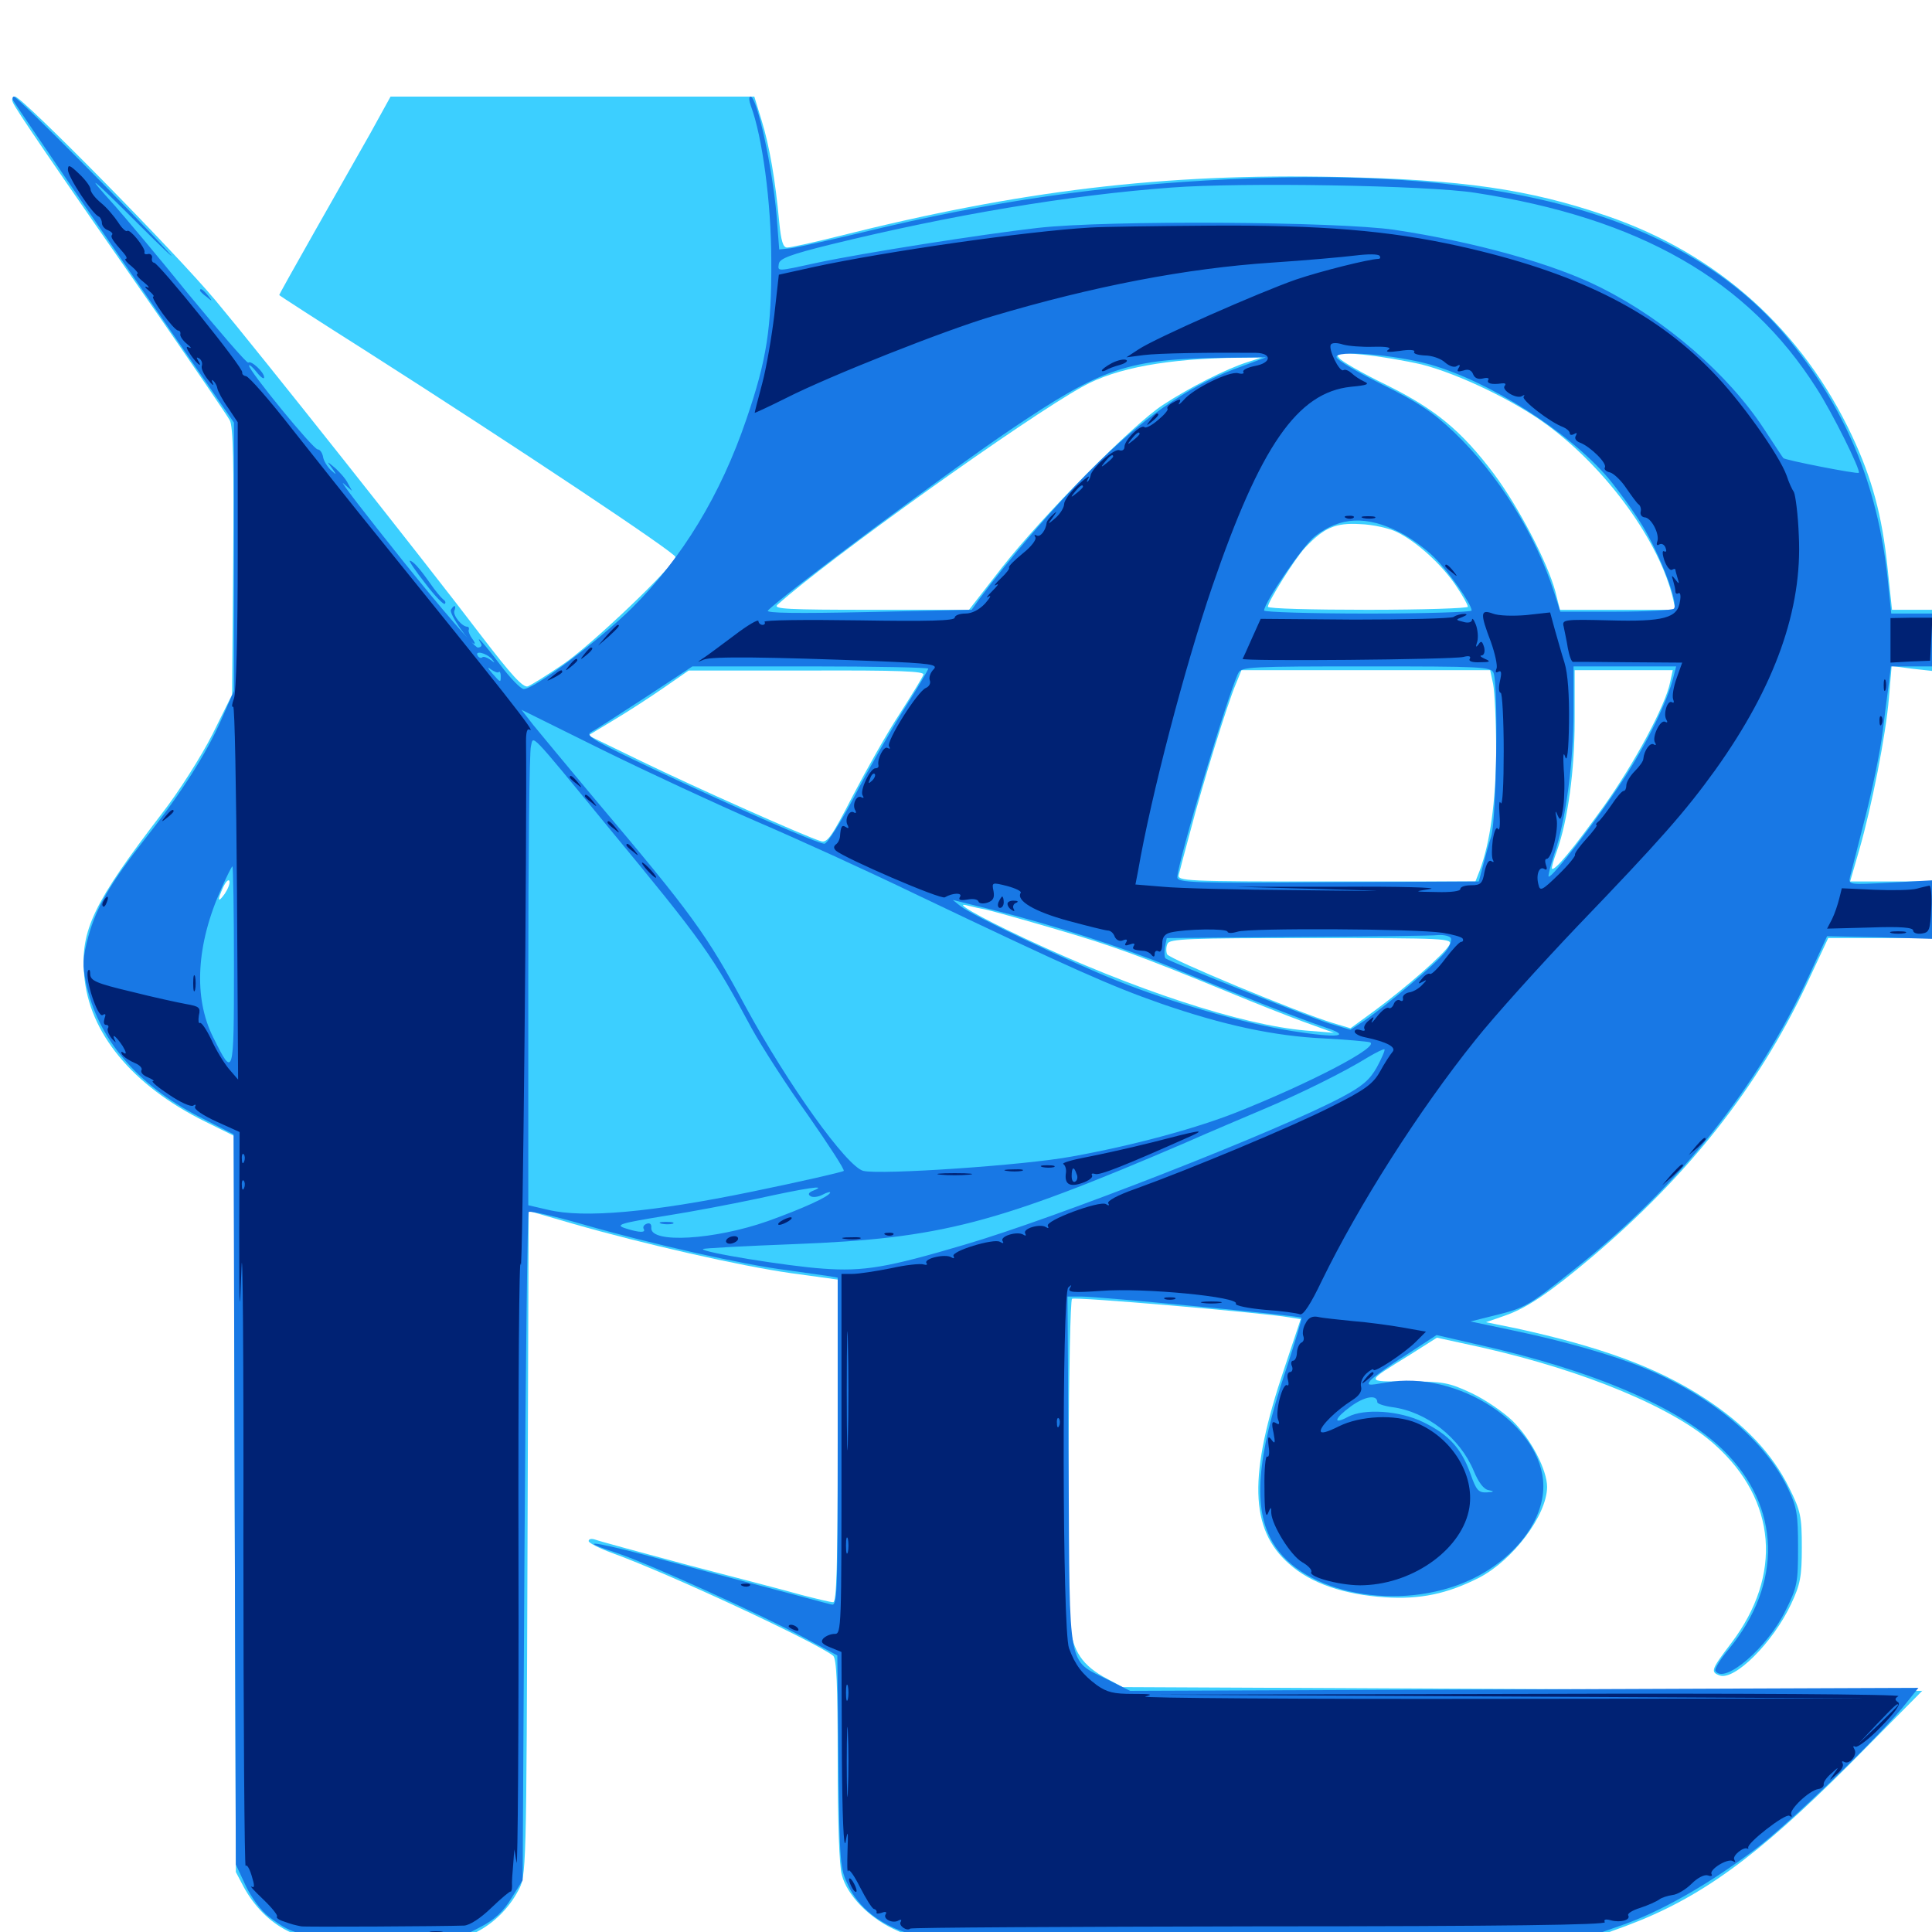 <svg xmlns="http://www.w3.org/2000/svg" viewBox="0 -1000 1000 1000">
	<path fill="#3ccfff" d="M6.641 -947.07C7.617 -944.141 26.562 -916.406 83.398 -834.766C101.562 -808.398 117.578 -784.961 118.945 -782.422C120.703 -779.297 121.094 -759.961 120.703 -709.18L120.117 -640.43L109.961 -619.922C104.102 -608.398 92.578 -590.234 83.789 -578.906C48.438 -532.812 41.602 -518.555 43.555 -495.508C45.898 -465.43 68.555 -438.086 106.055 -419.531L121.094 -412.109L121.484 -221.484L122.07 -31.055L126.172 -23.242C131.641 -13.281 139.453 -5.273 148.828 -0.586C155.273 2.734 160.742 3.125 198.242 3.125C233.203 3.125 241.406 2.539 246.68 0C255.469 -4.492 263.281 -12.109 268.164 -21.289C272.461 -29.102 272.461 -29.102 273.047 -201.172L273.633 -373.242L296.484 -366.602C333.203 -356.055 383.203 -344.727 409.375 -341.016L433.594 -337.695V-254.297C433.594 -188.672 433.008 -170.703 431.25 -170.703C429.883 -170.703 422.656 -172.461 415.039 -174.414C407.617 -176.562 381.055 -183.398 356.445 -189.844C331.641 -196.484 309.961 -202.344 308.008 -203.125C306.25 -203.711 304.688 -203.516 304.688 -202.344C304.688 -201.367 310.156 -198.633 316.992 -196.094C345.312 -185.938 422.461 -150 431.25 -142.969C433.008 -141.406 433.594 -128.125 433.594 -88.867C433.594 -58.203 434.375 -33.789 435.742 -29.492C438.477 -19.141 449.414 -7.812 462.109 -1.758L472.656 3.125L649.805 2.734L827.148 2.148L841.602 -3.125C879.883 -17.383 909.18 -38.672 957.031 -86.523L994.922 -124.805L788.086 -125.781L581.055 -126.758L573.047 -131.055C560.156 -137.891 555.273 -145.312 553.711 -159.375C552.148 -174.023 553.125 -326.172 554.883 -327.734C555.859 -328.906 653.711 -320.508 667.188 -318.164L673.242 -317.188L664.844 -291.992C646.094 -236.523 646.68 -208.398 667.383 -190.43C678.516 -180.469 695.703 -174.609 716.992 -173.242C735.156 -172.07 749.023 -175 765.625 -183.398C783.203 -192.578 800.586 -215.625 800.781 -230.273C800.781 -239.258 792.383 -255.273 782.812 -264.648C778.125 -269.141 768.75 -275.586 761.719 -278.906C750 -284.375 747.266 -284.961 728.906 -284.961C706.25 -284.961 706.25 -284.18 729.883 -298.828L743.75 -307.617L766.992 -302.539C820.508 -290.43 866.602 -271.289 887.891 -251.953C919.531 -223.438 922.656 -184.766 896.289 -149.805C885.742 -135.938 885.156 -134.57 890.039 -132.812C897.656 -129.883 917.773 -149.805 927.148 -169.922C931.836 -179.883 932.617 -183.984 932.617 -199.023C932.617 -215.039 932.031 -217.969 926.172 -229.688C917.383 -247.656 902.93 -262.891 881.836 -276.562C857.812 -292.188 828.516 -302.93 784.57 -312.5L769.141 -315.625L778.711 -318.945C790.039 -322.852 801.562 -330.469 824.023 -349.414C873.828 -391.602 909.766 -437.109 934.766 -489.844L946.289 -514.453H973.242H1000V-529.102V-543.75H978.906H957.617L962.305 -559.961C968.75 -582.227 976.172 -619.727 977.734 -639.062L979.102 -655.273L989.453 -653.906L1000 -652.734V-668.555V-684.375H989.648H979.297L976.953 -706.445C974.219 -733.008 968.945 -752.344 958.789 -774.023C933.008 -829.102 889.258 -868.555 831.641 -888.281C791.211 -902.148 756.836 -907.031 692.383 -908.398C602.148 -910.352 527.734 -901.367 433.203 -877.539C420.703 -874.414 409.18 -871.875 407.422 -871.875C405.273 -871.875 404.297 -875.195 403.32 -885.156C401.367 -906.445 398.242 -924.805 394.141 -937.891L390.43 -950H296.289H202.148L191.602 -930.859C185.742 -920.508 172.656 -897.461 162.695 -879.883C152.734 -862.305 144.531 -847.656 144.531 -847.266C144.531 -847.07 165.039 -833.789 190.039 -817.969C266.602 -769.141 349.609 -713.867 349.609 -711.719C349.609 -707.617 305.664 -665.625 291.016 -655.859C283.008 -650.391 275 -645.508 273.242 -644.727C270.703 -643.945 264.648 -650.586 248.828 -671.289C218.555 -711.133 133.594 -818.164 111.523 -844.531C90.82 -869.336 11.328 -950 7.812 -950C6.445 -950 5.859 -948.633 6.641 -947.07ZM735.938 -811.328C755.078 -806.445 784.18 -792.383 800.781 -780.078C832.031 -757.031 859.18 -719.336 866.016 -689.844L867.188 -684.375H837.305H807.422L805.078 -693.75C800.977 -708.984 785.938 -737.695 773.438 -754.492C756.25 -777.344 742.773 -788.281 717.578 -800.781C705.469 -806.641 694.531 -812.891 693.164 -814.648C690.625 -817.578 691.602 -817.773 705.664 -816.406C713.867 -815.625 727.539 -813.281 735.938 -811.328ZM645.508 -812.5C634.961 -809.18 615.625 -799.414 601.953 -790.43C586.523 -780.469 539.453 -732.812 518.75 -706.445L501.562 -684.375H450.586C408.008 -684.375 400 -684.766 402.344 -686.914C428.125 -710.156 531.055 -783.789 560.547 -800C577.734 -809.57 604.492 -814.453 641.602 -814.844L653.32 -815.039ZM723.047 -724.609C733.203 -719.727 746.484 -707.617 753.711 -696.68C757.031 -691.797 759.766 -686.914 759.766 -685.938C759.766 -685.156 736.523 -684.375 708.008 -684.375C679.492 -684.375 656.25 -684.961 656.25 -685.938C656.25 -688.477 670.117 -710.742 675.391 -716.406C685.352 -726.953 691.211 -729.492 704.102 -728.711C710.547 -728.516 719.141 -726.562 723.047 -724.609ZM477.93 -650.781C477.539 -649.414 471.875 -640.234 465.625 -630.469C459.18 -620.703 448.438 -601.562 441.406 -588.086C430.469 -566.797 428.125 -563.477 424.805 -564.648C417.383 -566.797 359.18 -592.773 331.836 -606.055L304.492 -619.336L317.773 -627.344C325 -631.641 336.719 -639.258 343.75 -644.141L356.445 -652.93H417.773C466.016 -653.125 478.711 -652.539 477.93 -650.781ZM772.852 -645.898C773.633 -641.797 774.414 -626.172 774.414 -611.133C774.219 -585.156 771.289 -563.672 765.82 -549.219L763.672 -543.75H686.523C613.672 -543.75 609.18 -543.945 610.156 -547.266C610.547 -549.023 613.281 -559.375 616.211 -570.117C622.266 -593.555 635.352 -635.938 639.648 -645.898L642.578 -653.125H707.031H771.289ZM864.453 -646.875C862.109 -634.961 846.094 -605.078 830.078 -582.617C814.453 -560.938 804.688 -549.023 803.32 -550.391C802.93 -550.586 804.102 -554.883 805.859 -559.57C811.523 -575.586 815.039 -600.977 815.039 -627.344V-653.125H840.43H865.82ZM116.406 -537.5C112.695 -532.227 112.305 -533.789 115.625 -541.016C116.992 -543.75 118.359 -545.117 118.75 -543.945C119.141 -542.773 117.969 -539.844 116.406 -537.5ZM510.742 -529.102C514.062 -528.32 530.273 -523.828 546.875 -518.945C576.172 -510.352 589.648 -505.469 636.719 -486.133C649.023 -481.055 666.211 -474.219 674.805 -471.094L690.43 -465.43L675.781 -466.602C642.383 -469.531 586.914 -487.695 530.078 -514.453C506.055 -525.781 492.578 -533.594 500.977 -531.25C503.125 -530.664 507.617 -529.688 510.742 -529.102ZM750.195 -510.938C747.852 -506.445 727.539 -488.672 711.328 -476.758L699.023 -467.773L689.844 -470.508C671.68 -475.977 605.078 -503.711 604.102 -506.055C603.516 -507.422 603.516 -509.961 604.297 -511.523C605.273 -514.062 615.234 -514.453 678.711 -514.453C749.219 -514.453 751.953 -514.258 750.195 -510.938ZM106.836 -508.203C107.422 -509.57 107.227 -511.328 106.641 -511.914C106.055 -512.695 105.469 -511.523 105.664 -509.375C105.664 -507.227 106.25 -506.641 106.836 -508.203Z"/>
	<path fill="#1878e5" d="M7.031 -947.656C8.984 -944.336 54.883 -877.148 91.602 -824.023L121.094 -781.25V-711.719V-642.383L114.648 -627.734C106.836 -609.961 93.945 -589.648 75.391 -566.211C57.031 -542.773 50 -530.664 45.703 -515.234C42.773 -504.102 42.578 -500.586 44.531 -491.211C50.586 -462.5 70.703 -438.672 102.93 -422.07L120.898 -412.891L121.484 -223.828L122.07 -34.961L127.148 -24.023C130.078 -17.773 135.352 -10.742 139.062 -8.008C152.539 2.344 157.031 3.125 199.023 3.125C237.695 3.125 237.891 3.125 248.242 -2.344C255.859 -6.25 260.352 -10.352 264.648 -17.383L270.508 -26.758L271.484 -199.219C272.07 -293.945 273.047 -372.07 273.633 -372.656C274.219 -373.438 287.109 -370.508 301.953 -366.211C337.305 -356.055 385.156 -345.312 407.227 -342.578C416.992 -341.211 426.758 -339.844 429.297 -339.453L433.594 -338.672V-253.516C433.594 -173.438 433.398 -168.555 430.273 -169.531C428.32 -169.922 411.328 -174.609 392.578 -179.492C373.828 -184.375 347.07 -191.602 333.203 -195.312C305.664 -202.539 298.633 -202.93 319.531 -196.094C335.938 -190.625 394.922 -163.867 416.992 -151.953L433.398 -143.164L433.984 -88.086C434.57 -34.57 434.766 -32.812 439.258 -23.633C444.531 -12.695 454.883 -4.492 468.555 0.195C476.953 2.93 497.07 3.125 650.586 2.734L823.242 2.148L839.453 -3.516C859.57 -10.547 883.984 -24.414 908.203 -42.578C925.977 -55.859 973.633 -101.953 986.719 -118.555L992.969 -126.367L788.867 -125.586L584.961 -124.805L573.242 -130.664C552.344 -141.211 553.711 -133.984 553.125 -238.281L552.539 -328.906H559.961C569.141 -328.906 672.656 -318.945 673.633 -317.969C674.023 -317.578 670.312 -305.273 665.43 -290.43C650.391 -245.312 648.438 -219.141 658.789 -201.562C674.414 -174.805 724.609 -165.43 760.938 -182.227C783.594 -192.773 798.828 -212.305 798.828 -230.664C798.828 -262.109 754.688 -291.211 717.188 -284.375C708.203 -282.812 707.227 -282.812 709.375 -285.547C710.742 -287.109 718.945 -293.164 727.734 -298.633L743.555 -308.984L763.867 -304.297C824.609 -290.82 869.531 -271.484 891.992 -249.414C921.875 -220.117 922.852 -180.273 894.727 -146.289C890.43 -141.211 887.305 -136.133 887.891 -135.156C892.383 -127.93 914.844 -147.07 924.219 -166.406C930.273 -178.516 930.664 -180.859 930.664 -199.023C930.664 -216.016 930.078 -219.922 925.586 -229.297C914.062 -253.906 886.328 -277.344 851.367 -291.797C834.961 -298.633 809.57 -305.859 782.422 -311.523L761.133 -316.016L773.633 -319.141C789.453 -323.047 790.82 -323.828 814.844 -342.969C868.945 -385.938 909.57 -436.914 936.328 -494.922L945.703 -515.43L972.852 -514.844L1000 -514.062V-529.102V-544.336L978.32 -543.164C956.836 -541.992 956.641 -541.992 957.617 -546.289C958.203 -548.633 961.719 -562.5 965.43 -576.953C969.141 -591.406 973.242 -611.328 974.414 -620.898C975.586 -630.664 977.148 -642.188 977.734 -646.875L978.711 -655.078H989.453H1000V-668.75V-682.422H989.453H978.906L977.539 -695.703C972.852 -745.898 957.031 -785.742 926.758 -823.242C875.195 -887.109 781.055 -914.258 636.523 -907.227C570.312 -904.102 512.305 -895.703 446.289 -879.688C429.102 -875.586 412.305 -871.875 409.18 -871.484L403.32 -870.898L401.953 -888.477C399.805 -913.477 391.797 -950 388.477 -950C387.5 -950 387.695 -947.852 388.672 -945.117C394.531 -929.492 399.219 -895.117 399.219 -865.039C399.414 -830.469 396.875 -813.672 386.328 -783.008C373.047 -743.945 353.125 -711.133 327.148 -685.352C309.961 -668.359 276.562 -643.359 271.094 -643.359C269.531 -643.359 264.062 -649.023 258.789 -656.055C250.391 -667.188 245.508 -672.461 249.023 -666.797C249.609 -665.82 249.023 -664.844 247.266 -664.844C245.703 -664.844 228.516 -684.766 208.789 -709.375C189.258 -733.789 175.195 -751.953 177.734 -749.805L182.227 -745.898L180.078 -749.805C179.102 -751.953 175.977 -755.469 173.633 -757.617C168.945 -761.523 168.945 -761.523 171.875 -757.617C174.414 -753.906 174.414 -753.906 171.094 -756.836C169.336 -758.594 167.383 -761.719 167.188 -763.672C166.797 -765.625 165.625 -767.383 164.453 -767.383C162.109 -767.383 128.906 -808.008 128.906 -810.742C128.906 -811.523 130.664 -810.156 132.812 -807.422C134.961 -804.688 136.719 -803.516 136.719 -804.688C136.719 -807.422 129.883 -813.672 128.516 -812.305C127.93 -811.719 114.062 -827.734 97.461 -847.852C81.055 -868.164 63.867 -888.477 59.57 -893.359C42.773 -911.914 46.875 -908.789 71.289 -884.375C85.352 -870.312 92.383 -863.867 86.914 -869.727C70.898 -887.695 8.984 -950 7.227 -950C6.445 -950 6.25 -948.828 7.031 -947.656ZM763.672 -900.195C848.633 -887.109 904.688 -855.078 940.234 -799.023C948.242 -786.719 963.281 -756.445 962.109 -755.273C961.328 -754.492 923.633 -761.914 923.047 -762.891C922.656 -763.281 918.359 -769.922 913.086 -777.93C894.531 -806.25 862.305 -834.18 828.906 -850.977C804.297 -863.477 763.281 -874.805 721.68 -881.055C692.188 -885.352 573.047 -886.133 537.109 -882.031C508.008 -878.711 446.094 -868.945 423.242 -864.062C401.758 -859.375 402.539 -859.375 403.125 -863.477C403.516 -866.211 409.375 -868.359 429.883 -873.438C492.969 -888.867 553.516 -899.023 606.445 -902.93C642.188 -905.664 739.062 -904.102 763.672 -900.195ZM740.234 -811.328C771.094 -802.539 811.914 -776.562 832.422 -752.539C837.305 -746.68 845.312 -735.742 850 -728.125C859.18 -713.086 868.945 -687.5 866.406 -684.961C865.625 -684.18 851.953 -683.398 836.328 -683.398H807.617L804.492 -693.164C794.727 -723.633 775.391 -754.492 752.734 -776.172C741.406 -786.914 733.594 -791.992 715.43 -800.977C702.93 -807.227 692.188 -813.477 691.797 -815.039C690.43 -818.945 721.289 -816.602 740.234 -811.328ZM638.477 -808.789C614.062 -799.414 590.625 -783.008 564.453 -756.641C545.312 -737.5 521.875 -710.156 506.836 -689.844L502.93 -684.375L449.219 -683.203C412.695 -682.422 396.094 -682.617 397.461 -683.984C405.859 -692.578 490.82 -755.859 522.656 -777.344C570.898 -809.961 583.789 -814.258 634.766 -814.844L655.273 -815.039ZM724.609 -724.414C730.078 -721.68 738.086 -715.82 742.383 -711.523C750 -703.906 761.719 -687.305 761.719 -683.984C761.719 -683.203 737.5 -682.422 708.008 -682.422C678.516 -682.422 654.297 -683.203 654.297 -683.984C654.297 -688.086 674.805 -718.164 680.664 -722.461C693.75 -732.617 707.422 -733.203 724.609 -724.414ZM254.492 -658.984C256.445 -656.641 256.25 -656.641 253.711 -658.594C251.953 -659.766 250.195 -660.352 249.609 -659.766C249.023 -659.18 247.852 -659.57 247.266 -660.547C245.508 -663.477 251.562 -662.109 254.492 -658.984ZM258.203 -652.148C258.594 -652.734 259.18 -651.758 259.18 -650.195C259.18 -646.484 259.18 -646.484 254.688 -651.562C252.344 -654.297 252.148 -655.078 254.102 -653.516C255.859 -652.344 257.617 -651.562 258.203 -652.148ZM480.469 -653.906C480.469 -653.32 474.609 -643.359 467.383 -632.031C460.352 -620.703 448.828 -600.586 441.992 -587.305C434.961 -574.023 428.125 -563.281 426.758 -563.281C423.242 -563.281 382.617 -581.055 338.086 -601.953C308.789 -615.82 302.93 -619.141 305.664 -620.898C307.617 -621.875 320.312 -630.078 333.789 -638.867L358.398 -655.078H419.531C452.93 -655.078 480.469 -654.492 480.469 -653.906ZM773.047 -651.758C775.586 -645.508 774.609 -576.758 771.875 -567.188C770.312 -562.305 768.359 -555.078 767.383 -551.172L765.43 -543.75L687.5 -543.359C617.383 -542.773 609.375 -543.164 609.375 -545.898C609.375 -553.125 635.938 -641.992 641.016 -651.758C642.578 -654.883 647.852 -655.078 707.227 -655.078C766.797 -655.078 771.68 -654.883 773.047 -651.758ZM866.211 -649.805C863.086 -636.914 852.344 -615.039 840.039 -596.289C826.758 -575.781 802.93 -544.922 801.562 -546.289C801.172 -546.68 802.539 -551.953 804.492 -558.008C810.352 -574.805 814.453 -605.273 814.453 -631.445V-655.078H841.016H867.578ZM391.602 -574.805C412.109 -566.016 449.023 -549.219 473.633 -537.305C555.469 -498.242 575 -489.648 600.586 -480.664C633.203 -469.336 659.766 -463.672 685.547 -462.5C696.875 -461.914 707.422 -460.938 708.984 -460.547C715.039 -458.594 677.93 -439.258 639.453 -424.023C618.555 -415.82 586.328 -407.031 554.688 -401.367C530.664 -396.875 455.664 -391.797 446.875 -393.945C438.281 -396.094 407.812 -438.672 385.938 -478.906C365.625 -516.602 358.594 -526.367 307.617 -586.719C293.75 -603.32 279.492 -620.508 275.977 -624.805L269.922 -632.617L312.109 -611.719C335.547 -600.195 371.289 -583.594 391.602 -574.805ZM314.648 -572.07C364.453 -511.719 368.555 -505.859 389.258 -467.383C394.336 -458.203 407.227 -438.086 418.164 -422.852C428.906 -407.422 437.305 -394.531 436.719 -393.945C436.133 -393.359 414.844 -388.477 389.258 -383.203C337.109 -372.461 301.953 -369.336 283.594 -373.828L273.438 -376.172V-492.578C273.438 -556.836 274.023 -611.328 274.805 -613.672C276.172 -619.336 273.047 -622.852 314.648 -572.07ZM121.094 -499.609C121.094 -442.188 120.898 -441.797 110.352 -463.086C100 -483.594 101.562 -511.328 114.648 -540.234C117.383 -546.484 119.922 -551.562 120.312 -551.562C120.703 -551.562 121.094 -528.125 121.094 -499.609ZM513.672 -529.102C544.922 -521.289 581.445 -509.57 605.664 -499.609C640.234 -485.352 672.266 -472.852 685.547 -468.359C700.391 -463.477 692.773 -462.5 668.359 -466.406C643.75 -470.312 606.445 -481.055 578.125 -492.383C551.953 -502.93 502.734 -526.367 497.07 -531.055L493.164 -534.18L497.07 -533.203C499.219 -532.617 506.641 -530.859 513.672 -529.102ZM750.977 -514.453C751.562 -513.281 750.391 -510.156 748.242 -507.422C743.75 -501.562 717.383 -479.297 706.445 -471.875L699.023 -466.992L687.891 -470.312C678.32 -473.242 607.031 -501.562 603.32 -503.906C602.734 -504.297 602.539 -506.836 602.93 -509.57L603.906 -514.453L671.68 -515.039C708.789 -515.234 741.602 -515.625 744.531 -516.016C747.461 -516.211 750.391 -515.43 750.977 -514.453ZM712.695 -447.656C708.984 -441.016 705.078 -437.695 694.336 -432.031C661.719 -414.648 546.484 -369.531 499.023 -355.664C459.375 -343.945 447.07 -341.797 425.977 -343.359C408.203 -344.531 362.305 -351.953 363.867 -353.516C364.258 -353.906 385.547 -355.078 411.328 -356.055C486.914 -358.984 515.43 -366.406 613.281 -408.398C625.586 -413.867 643.75 -421.484 653.32 -425.586C672.852 -433.789 696.094 -445.312 708.008 -452.734C712.305 -455.273 716.211 -457.227 716.602 -456.836C716.992 -456.445 715.234 -452.344 712.695 -447.656ZM421.094 -383.789C418.555 -382.812 417.969 -381.836 419.531 -380.859C420.703 -380.078 423.633 -380.469 425.781 -381.641C427.93 -382.812 429.688 -383.203 429.688 -382.812C429.688 -380.859 415.43 -374.414 397.461 -367.969C369.727 -358.203 336.523 -356.25 337.109 -364.453C337.305 -366.406 336.328 -367.188 334.766 -366.602C333.203 -366.016 332.617 -364.844 333.203 -363.867C334.375 -361.914 331.055 -361.914 324.219 -364.062C317.773 -366.016 320.508 -366.797 345.703 -370.898C357.031 -372.656 377.734 -376.562 391.602 -379.492C417.383 -385.156 428.906 -386.914 421.094 -383.789ZM712.891 -274.219C712.891 -273.438 716.406 -272.266 720.508 -271.68C738.477 -269.336 755.664 -255.859 762.891 -238.477C765.234 -232.812 767.969 -229.102 770.508 -228.711C773.633 -228.125 773.438 -227.734 769.531 -227.539C765.234 -227.344 764.062 -228.711 761.133 -237.109C756.445 -250.195 750 -257.422 736.719 -263.867C724.414 -269.922 706.055 -271.094 697.656 -266.602C689.648 -262.305 690.625 -265.82 699.219 -272.07C706.445 -277.344 712.891 -278.32 712.891 -274.219ZM784.57 -230.078C785.352 -230.664 784.18 -231.25 782.031 -231.055C779.883 -231.055 779.297 -230.469 780.859 -229.883C782.227 -229.297 783.984 -229.492 784.57 -230.078ZM342.383 -366.602C340.43 -367.188 341.602 -367.578 344.727 -367.578C348.047 -367.578 349.414 -367.188 348.242 -366.602C346.875 -366.211 344.141 -366.211 342.383 -366.602ZM103.516 -849.609C103.516 -849.219 105.078 -847.656 107.031 -846.289C109.961 -843.75 110.156 -843.945 107.617 -847.07C105.078 -850.195 103.516 -851.172 103.516 -849.609ZM220.117 -698.047C225 -691.602 229.688 -686.719 230.273 -687.5C230.859 -688.086 230.469 -689.062 229.297 -689.844C228.32 -690.625 225.195 -694.336 222.656 -698.047C217.188 -705.859 213.672 -709.766 212.109 -709.766C211.523 -709.766 215.039 -704.492 220.117 -698.047ZM233.398 -684.375C232.227 -682.422 243.164 -666.797 245.508 -666.797C246.094 -666.797 245.508 -667.969 244.336 -669.531C243.164 -671.094 242.383 -673.047 242.578 -673.828C242.969 -674.805 242.578 -675.586 241.992 -675.586C239.062 -675.586 234.375 -681.445 235.156 -683.789C236.328 -686.719 235.156 -687.305 233.398 -684.375Z"/>
	<path fill="#002274" d="M35.156 -912.109C35.156 -908.398 47.852 -889.062 51.172 -887.891C51.953 -887.5 52.734 -885.938 52.734 -884.57C52.734 -883.203 54.102 -881.445 55.859 -880.859C57.617 -880.078 58.594 -879.102 58.008 -878.516C57.031 -877.344 58.203 -875.586 64.062 -868.945C65.43 -867.383 66.016 -866.016 65.039 -866.016C64.258 -865.82 65.625 -864.062 68.164 -862.109C70.703 -859.961 71.875 -858.203 71.094 -858.203C70.117 -858.203 71.484 -856.25 74.219 -854.102C76.953 -851.953 77.734 -850.586 76.172 -851.367C74.609 -852.148 75 -851.172 76.953 -849.609C79.102 -847.852 80.078 -846.484 79.297 -846.484C78.516 -846.484 80.664 -842.578 84.18 -837.695C87.695 -832.812 91.211 -828.906 92.188 -828.906C92.969 -828.906 93.555 -828.125 93.359 -827.148C92.969 -826.172 94.531 -823.828 96.68 -822.07C98.828 -820.312 99.414 -819.531 97.852 -820.117C96.094 -821.094 96.289 -819.922 98.633 -816.406C101.953 -811.523 105.273 -808.984 102.344 -813.672C101.562 -815.039 101.758 -815.234 103.125 -814.453C104.297 -813.672 104.883 -812.109 104.492 -810.742C103.906 -809.375 105.469 -806.25 107.617 -803.516C109.766 -800.781 110.938 -800 110.156 -801.562C109.375 -803.125 109.57 -803.711 110.352 -802.93C111.328 -802.148 112.305 -800.391 112.5 -799.023C112.695 -797.656 115.039 -793.164 117.969 -789.062L123.047 -781.445V-712.5C123.047 -671.484 122.266 -641.602 121.094 -638.477C120.117 -635.742 119.727 -633.789 120.703 -634.18C121.484 -634.766 122.266 -591.602 122.656 -538.281L123.242 -441.211L118.359 -446.875C115.82 -450 111.719 -456.641 109.375 -461.914C106.836 -467.188 104.297 -470.898 103.516 -470.508C102.734 -470.117 102.539 -471.68 102.93 -474.414C103.906 -478.516 103.125 -479.102 96.484 -480.273C92.188 -481.055 79.492 -483.789 67.969 -486.719C49.805 -491.016 46.875 -492.383 46.68 -495.703C46.68 -498.047 46.094 -498.633 45.508 -497.461C43.945 -493.359 50.586 -473.047 53.125 -474.609C54.688 -475.586 54.883 -475 54.102 -472.852C53.516 -470.898 53.711 -469.531 54.883 -469.531C56.055 -469.531 56.445 -468.75 55.859 -467.773C55.273 -466.992 56.25 -464.453 57.812 -462.5C59.57 -460.547 60.352 -459.961 59.57 -461.328C57.422 -465.625 59.961 -463.867 63.477 -458.594C65.234 -455.664 65.625 -454.102 64.258 -454.883C62.695 -456.055 62.305 -455.664 63.281 -454.102C64.258 -452.734 66.992 -450.977 69.727 -449.805C72.266 -448.828 73.828 -447.07 73.242 -446.094C72.656 -444.922 74.023 -443.359 76.562 -442.383C79.102 -441.211 80.273 -440.43 79.102 -440.43C78.125 -440.234 81.836 -437.109 87.5 -433.398C93.164 -429.492 98.828 -426.953 100 -427.734C101.172 -428.516 101.562 -428.32 100.977 -427.148C100.195 -425.977 105.078 -422.656 111.914 -419.531L124.023 -414.062L123.828 -363.086C123.828 -319.531 124.023 -316.797 125 -343.555C125.586 -360.742 126.172 -297.852 125.977 -203.516C125.977 -109.375 126.562 -33.203 127.148 -34.18C127.734 -35.156 129.102 -33.008 130.273 -29.102C131.836 -24.023 131.836 -22.656 130.273 -23.438C128.906 -24.219 131.641 -21.289 136.133 -16.992C140.625 -12.695 143.945 -8.594 143.359 -8.008C142.773 -7.422 144.336 -6.25 146.875 -5.469C151.172 -3.906 152.148 -3.711 155.859 -2.93C157.031 -2.539 229.102 -2.93 240.234 -3.32C243.164 -3.516 248.633 -7.031 254.297 -12.5C259.57 -17.578 264.062 -21.289 264.258 -20.898C264.648 -20.703 265.039 -21.875 265.039 -23.828C264.844 -25.586 265.234 -30.664 265.625 -34.961L266.211 -42.773L267.383 -35.938C267.969 -32.227 268.555 -103.32 268.359 -194.141C268.164 -284.961 268.75 -353.125 269.531 -345.508C270.508 -335.352 272.852 -572.07 272.266 -616.406C272.266 -621.094 272.852 -623.242 274.219 -622.266C277.93 -620.117 260.742 -641.797 196.289 -721.484C183.398 -737.305 163.281 -762.695 151.367 -777.734C139.648 -792.773 128.711 -805.273 127.344 -805.273C126.172 -805.469 125.195 -806.25 125.391 -807.227C126.172 -809.375 82.031 -864.062 79.688 -864.062C78.906 -864.062 78.32 -865.234 78.711 -866.602C78.906 -867.773 77.93 -868.75 76.758 -868.555C75.391 -868.164 74.414 -868.555 74.805 -869.531C75.391 -871.484 67.188 -881.836 65.82 -880.469C65.234 -879.883 63.086 -881.836 61.133 -884.961C59.18 -887.891 55.273 -892.578 52.344 -894.922C49.219 -897.461 46.875 -900.586 46.875 -901.953C46.875 -903.32 44.336 -906.836 41.016 -909.961C36.133 -914.648 35.156 -915.039 35.156 -912.109ZM126.367 -398.828C125.781 -397.266 125.195 -397.852 125.195 -400C125 -402.148 125.586 -403.32 126.172 -402.539C126.758 -401.953 126.953 -400.195 126.367 -398.828ZM126.367 -385.156C125.781 -383.594 125.195 -384.18 125.195 -386.328C125 -388.477 125.586 -389.648 126.172 -388.867C126.758 -388.281 126.953 -386.523 126.367 -385.156ZM564.453 -882.227C530.664 -880.273 458.008 -869.727 421.68 -861.914L403.125 -857.812L400.781 -836.914C399.414 -825.586 396.68 -809.57 394.531 -801.562C392.383 -793.555 390.625 -786.719 390.625 -786.328C390.625 -786.133 397.852 -789.453 406.836 -793.945C429.492 -805.469 489.258 -829.102 513.672 -836.328C566.211 -851.953 614.258 -861.133 658.203 -864.062C675.977 -865.234 695.508 -866.992 701.758 -867.773C708.008 -868.555 713.477 -868.555 714.062 -867.578C714.648 -866.797 714.453 -866.016 713.477 -866.016C708.398 -865.82 683.984 -859.766 670.703 -855.273C651.758 -848.633 598.047 -825 589.258 -819.141L583.008 -815.039L591.992 -816.211C599.805 -817.188 625.195 -817.578 650 -817.383C658.594 -817.188 658.203 -812.109 649.414 -810.547C645.508 -809.766 642.969 -808.398 643.555 -807.422C644.141 -806.641 642.969 -806.25 640.82 -806.836C636.328 -808.008 617.578 -798.828 612.695 -792.969C610.742 -790.82 609.57 -790.039 610.352 -791.406C611.523 -793.555 610.938 -793.75 607.422 -791.797C605.078 -790.625 603.711 -789.062 604.297 -788.477C604.883 -787.891 602.539 -785.156 599.414 -782.617C596.289 -779.883 592.969 -778.125 592.383 -778.906C590.625 -780.664 582.031 -772.266 582.031 -768.75C582.031 -767.188 580.859 -766.406 579.297 -766.992C576.758 -767.969 564.844 -757.617 564.453 -753.711C564.258 -752.734 563.672 -751.367 563.086 -750.781C562.305 -750.195 562.5 -751.172 563.477 -752.734C564.258 -754.297 561.914 -752.539 558.008 -749.023C553.906 -745.312 550.781 -740.82 550.781 -739.062C550.781 -737.305 548.828 -734.18 546.484 -732.031C542.188 -728.32 541.992 -728.32 544.922 -732.227C547.266 -735.547 547.266 -735.742 544.922 -733.594C543.359 -732.227 541.992 -730.469 541.797 -729.688C541.406 -725.586 538.477 -721.68 536.523 -722.852C535.352 -723.438 535.156 -723.047 535.938 -721.875C536.523 -720.703 533.789 -716.992 529.297 -713.477C525 -709.961 521.875 -706.836 522.266 -706.25C522.852 -705.859 520.898 -703.32 517.969 -700.586C515.039 -697.852 514.062 -696.289 515.625 -697.266C517.383 -698.242 516.406 -696.875 513.672 -694.141C510.938 -691.406 509.961 -690.039 511.719 -691.211C513.281 -692.188 512.5 -690.625 509.961 -687.695C506.836 -684.375 503.125 -682.422 499.609 -682.422C496.68 -682.422 494.141 -681.445 494.141 -680.273C494.141 -678.711 480.469 -678.32 444.531 -678.906C417.188 -679.297 395.117 -679.102 395.703 -678.125C396.289 -677.344 395.703 -676.562 394.727 -676.562C393.555 -676.562 392.578 -677.539 392.578 -678.516C392.578 -679.688 386.914 -676.367 380.273 -671.289C373.438 -666.211 366.211 -660.742 364.062 -659.375C360.547 -657.031 360.547 -657.031 364.258 -658.594C368.359 -660.352 397.852 -659.961 453.516 -657.812C482.227 -656.641 485.742 -656.055 483.203 -653.516C481.641 -651.953 480.664 -649.414 481.25 -647.852C481.836 -646.484 481.055 -644.727 479.297 -643.945C475 -642.383 458.594 -616.211 460.156 -613.672C460.938 -612.5 460.742 -612.109 459.375 -612.891C457.422 -614.062 453.906 -607.031 454.688 -603.906C454.883 -602.93 454.297 -602.344 453.125 -602.344C450.391 -602.344 444.922 -590.82 446.484 -588.281C447.266 -587.109 447.07 -586.719 445.898 -587.305C443.359 -588.867 440.82 -583.398 442.773 -580.469C443.359 -579.297 442.969 -578.906 441.992 -579.492C439.453 -581.055 436.914 -575.586 438.867 -572.656C439.453 -571.289 439.062 -571.094 437.891 -571.875C435.742 -573.242 435.156 -572.461 434.766 -566.797C434.57 -565.43 433.789 -563.672 432.617 -562.891C431.445 -561.914 431.445 -560.938 432.617 -559.766C436.914 -555.859 487.109 -534.18 489.062 -535.547C492.969 -537.891 498.438 -538.086 496.875 -535.742C495.898 -534.18 497.07 -533.789 500.586 -534.375C503.516 -534.961 506.055 -534.57 506.445 -533.398C506.641 -532.422 508.789 -532.031 511.133 -532.812C514.062 -533.789 514.844 -535.352 514.258 -538.672C513.281 -543.359 513.477 -543.359 521.289 -541.406C525.586 -540.234 528.906 -538.672 528.32 -537.891C525.781 -533.789 535.547 -528.125 552.734 -523.438C562.891 -520.703 572.266 -518.359 573.438 -518.359C574.805 -518.359 576.367 -516.992 576.953 -515.234C577.734 -513.477 579.492 -512.5 581.25 -513.281C583.203 -514.062 583.789 -513.672 582.812 -512.109C581.836 -510.547 582.422 -510.352 584.766 -511.133C586.719 -511.914 587.695 -511.719 586.914 -510.547C585.742 -508.789 586.523 -508.203 592.383 -507.812C593.555 -507.617 595.312 -506.836 596.094 -505.664C597.07 -504.492 597.656 -504.688 597.656 -506.25C597.656 -507.617 598.633 -508.203 599.609 -507.617C600.781 -506.836 601.562 -508.594 601.562 -511.328C601.562 -514.844 602.734 -516.602 606.055 -517.383C613.867 -519.141 634.766 -519.531 635.352 -517.773C635.547 -516.797 638.086 -516.992 640.625 -517.773C646.289 -519.727 732.617 -519.336 746.68 -517.188C751.758 -516.406 756.445 -515.039 757.031 -514.258C757.617 -513.281 757.227 -512.5 756.25 -512.5C755.469 -512.5 751.758 -508.594 748.047 -503.711C744.531 -499.023 741.016 -495.508 740.234 -495.898C739.453 -496.484 737.5 -495.312 736.133 -493.555C733.789 -490.82 733.789 -490.43 736.328 -491.797C738.672 -493.164 738.672 -492.773 736.133 -490.234C734.375 -488.281 731.25 -486.523 729.297 -486.328C727.344 -485.938 725.781 -484.57 726.172 -483.203C726.367 -482.031 725.781 -481.445 724.609 -482.227C723.633 -482.812 722.07 -482.031 721.484 -480.469C720.898 -478.711 719.531 -477.734 718.75 -478.32C717.773 -478.906 715.234 -476.953 712.891 -474.023C710.547 -470.898 709.375 -469.922 710.156 -471.484C711.523 -474.023 711.133 -474.023 708.398 -471.68C706.641 -470.312 705.664 -468.359 706.25 -467.383C706.836 -466.406 705.859 -466.211 704.297 -466.797C702.539 -467.383 701.172 -467.188 701.172 -466.016C701.172 -465.039 703.516 -463.672 706.641 -463.086C717.773 -460.742 723.047 -458.008 720.703 -455.469C719.531 -454.102 716.602 -449.609 714.258 -445.312C710.742 -439.062 706.641 -435.938 689.453 -427.344C669.141 -416.992 616.211 -394.922 587.5 -384.57C578.516 -381.445 572.852 -378.32 573.633 -377.148C574.414 -375.977 573.828 -375.781 572.461 -376.758C569.141 -378.711 540.625 -368.164 542.383 -365.43C542.969 -364.258 542.578 -364.062 541.406 -364.844C538.281 -366.797 529.102 -364.062 530.664 -361.523C531.25 -360.352 530.859 -360.156 529.688 -360.938C526.562 -362.891 517.383 -360.156 518.945 -357.617C519.727 -356.445 519.141 -356.25 517.578 -357.227C514.453 -359.18 491.992 -352.344 493.555 -349.805C494.141 -348.633 493.75 -348.438 492.383 -349.219C489.453 -351.172 478.125 -348.633 479.492 -346.289C480.273 -345.312 479.492 -345.117 478.125 -345.508C476.562 -346.094 468.945 -345.312 461.133 -343.555C453.32 -341.992 444.336 -340.625 441.211 -340.625H435.547V-247.266C435.547 -158.008 435.547 -154.102 432.031 -154.297C430.078 -154.297 427.539 -153.32 426.172 -151.953C424.609 -150.195 425.391 -149.023 429.883 -147.266L435.547 -144.922L435.742 -91.797C435.938 -60.156 436.719 -41.992 437.695 -46.68C438.867 -53.32 439.062 -52.344 438.672 -41.797C438.477 -34.766 438.477 -30.273 439.062 -31.641C439.453 -33.008 442.188 -29.102 445.117 -23.242C448.242 -17.188 451.367 -12.109 452.344 -11.914C453.32 -11.719 453.906 -10.938 453.711 -10.156C453.32 -9.375 454.688 -9.375 456.445 -9.961C458.398 -10.742 459.18 -10.352 458.398 -9.18C456.836 -6.641 462.305 -4.102 465.234 -6.055C466.406 -6.641 466.797 -6.25 466.211 -5.273C464.844 -3.32 469.531 -0.195 471.094 -1.758C471.484 -2.344 552.93 -2.734 651.953 -2.93C779.297 -2.93 831.641 -3.711 830.664 -5.078C829.883 -6.445 831.055 -6.836 833.789 -6.055C838.867 -4.688 844.141 -6.25 842.773 -8.594C842.188 -9.57 845.117 -11.328 849.023 -12.5C853.125 -13.867 857.422 -15.82 858.789 -16.797C859.961 -17.773 863.086 -18.75 865.625 -19.141C868.164 -19.336 872.656 -22.07 875.586 -25C878.711 -28.125 882.227 -29.883 883.984 -29.297C885.547 -28.711 886.523 -28.906 885.938 -29.883C884.375 -32.227 894.141 -38.281 896.875 -36.719C898.242 -35.938 898.438 -36.133 897.656 -37.5C896.484 -39.453 902.539 -44.336 904.492 -43.164C904.883 -42.969 905.078 -43.164 904.883 -43.555C903.711 -45.703 924.023 -61.523 926.172 -60.156C927.344 -59.375 927.734 -59.57 927.148 -60.742C925.781 -63.086 936.328 -73.242 941.211 -74.023C942.969 -74.219 944.141 -75.391 943.945 -76.562C943.75 -77.539 945.508 -80.078 947.852 -82.031C951.953 -85.742 951.953 -85.742 949.219 -81.836C946.484 -77.93 946.484 -77.93 950.586 -81.641C953.125 -83.594 954.492 -86.133 953.711 -87.305C953.125 -88.281 953.516 -88.672 954.492 -88.086C957.227 -86.328 961.719 -91.797 959.766 -94.727C958.984 -96.094 959.18 -96.484 960.352 -95.898C961.328 -95.312 967.383 -99.805 973.438 -106.055C981.055 -113.867 983.984 -117.969 982.422 -118.945C980.664 -120.117 980.664 -120.898 982.617 -122.07C984.18 -123.047 900.391 -123.633 791.992 -123.242L598.633 -122.852L783.203 -121.875L967.773 -120.898L777.344 -120.703C672.656 -120.508 589.648 -121.094 592.773 -121.875C597.266 -123.047 595.703 -123.242 586.328 -123.242C576.562 -123.242 573.047 -124.023 567.773 -127.734C560.156 -133.398 556.445 -138.281 553.32 -146.875C549.805 -156.25 549.609 -330.469 552.93 -333.594C554.688 -335.156 554.883 -335.156 553.711 -333.203C552.539 -331.055 555.469 -330.859 569.922 -331.836C591.602 -333.594 641.992 -328.711 639.648 -325.195C639.258 -324.219 645.898 -322.852 654.492 -322.07C663.281 -321.484 671.484 -320.312 672.852 -319.727C674.609 -319.141 678.516 -325.195 684.18 -337.109C703.125 -375.977 734.18 -425 763.672 -461.719C773.438 -474.023 797.266 -500.391 816.211 -520.312C859.57 -565.43 872.266 -579.883 887.891 -601.562C918.75 -644.727 933.008 -684.766 931.055 -722.852C930.664 -733.789 929.297 -743.75 928.516 -745.312C927.539 -746.68 925.781 -750.586 924.805 -753.711C920.898 -764.648 900.586 -793.164 885.938 -808.008C855.273 -839.453 815.039 -859.375 755.078 -872.656C718.945 -880.664 683.789 -883.594 626.562 -883.203C598.242 -883.008 570.312 -882.617 564.453 -882.227ZM710.742 -820.508C717.969 -820.703 720.508 -820.117 718.555 -818.945C716.797 -817.773 718.75 -817.578 724.414 -818.359C729.297 -819.141 732.617 -818.945 732.031 -817.969C731.25 -816.992 733.789 -816.211 737.5 -816.016C741.016 -816.016 745.703 -814.453 747.852 -812.5C750 -810.547 752.734 -809.57 754.102 -810.547C755.664 -811.523 756.055 -811.133 754.883 -809.375C753.906 -807.617 754.492 -807.422 757.422 -808.203C759.961 -809.18 761.719 -808.398 762.5 -806.25C763.281 -804.297 765.039 -803.516 767.578 -804.102C769.727 -804.688 771.094 -804.297 770.312 -803.32C769.336 -801.562 772.07 -800.781 777.344 -801.562C778.906 -801.758 779.688 -801.367 778.906 -800.391C776.758 -798.242 784.766 -793.359 787.695 -794.922C788.867 -795.703 789.453 -795.703 788.672 -794.727C787.109 -793.164 802.539 -781.25 809.18 -778.906C810.938 -778.125 812.5 -776.758 812.5 -775.781C812.5 -774.805 813.477 -774.609 814.844 -775.391C816.211 -776.172 816.406 -775.977 815.625 -774.414C814.844 -773.242 815.625 -771.68 817.773 -770.898C823.047 -768.945 832.031 -760.156 830.664 -758.008C830.078 -757.227 831.25 -755.859 833.398 -755.469C835.352 -754.883 839.258 -751.172 841.797 -747.266C844.531 -743.359 847.266 -739.453 848.242 -738.867C849.023 -738.281 849.609 -736.523 849.219 -735.156C848.828 -733.594 849.805 -732.422 851.172 -732.227C854.688 -732.227 859.18 -723.438 857.812 -719.727C857.227 -718.164 857.617 -717.383 858.789 -718.164C859.961 -718.945 861.523 -718.164 862.109 -716.406C862.695 -714.844 862.5 -714.062 861.328 -714.648C860.352 -715.234 860.352 -713.281 861.523 -709.766C862.695 -706.641 864.453 -704.492 865.43 -705.078C866.406 -705.664 867.188 -705.664 867.188 -705.078C867.188 -704.688 867.773 -702.539 868.359 -700.586C869.336 -697.656 869.141 -697.461 867.188 -700C865.234 -702.539 865.039 -702.344 866.016 -699.414C866.602 -697.461 867.188 -694.922 867.188 -693.945C867.188 -692.773 867.969 -692.383 868.75 -692.969C869.727 -693.555 870.117 -691.602 869.531 -688.672C868.359 -680.078 861.133 -678.125 833.008 -678.906C809.18 -679.492 808.398 -679.297 809.375 -675.586C809.766 -673.438 810.938 -668.359 811.523 -664.453C812.305 -660.352 813.477 -657.227 814.258 -657.422C814.844 -657.422 827.93 -657.422 842.969 -657.227L870.703 -657.031L867.773 -648.828C866.211 -644.531 865.43 -639.648 866.016 -638.086C866.602 -636.523 866.406 -635.938 865.43 -636.523C863.086 -637.891 860.742 -630.469 862.5 -627.539C863.281 -626.172 863.086 -625.781 861.914 -626.367C859.375 -627.93 854.883 -618.359 856.641 -615.625C857.422 -614.453 857.031 -614.062 856.055 -614.648C854.102 -616.016 850.977 -611.523 850.586 -607.227C850.586 -606.055 848.633 -603.32 846.094 -600.781C843.75 -598.438 841.797 -595.117 841.797 -593.555C841.797 -591.992 841.211 -590.625 840.43 -590.625C839.453 -590.625 836.719 -587.305 833.984 -583.203C831.25 -579.297 828.32 -575.391 827.148 -574.609C826.172 -573.828 825.781 -573.047 826.367 -573.047C827.148 -573.047 824.805 -569.922 821.094 -565.82C817.578 -561.914 814.844 -558.203 815.234 -557.617C815.625 -557.031 811.914 -552.344 806.641 -547.266C798.242 -539.062 797.07 -538.477 796.289 -542.188C794.922 -547.266 796.68 -551.953 799.414 -550.195C800.586 -549.414 800.977 -550.195 800.195 -552.148C799.609 -554.102 799.609 -555.469 800.586 -555.469C803.125 -555.469 806.836 -570.508 805.664 -576.367C804.883 -580.469 805.078 -580.859 806.25 -577.93C807.617 -574.805 808.203 -575.781 809.18 -582.617C809.766 -587.305 809.961 -595.898 809.375 -601.953C808.984 -609.18 809.18 -611.328 810.156 -608.203C811.133 -605.078 811.914 -611.523 812.109 -625.781C812.305 -640.039 811.523 -651.367 809.766 -657.031C808.203 -661.914 806.055 -669.727 804.688 -674.414L802.344 -683.008L790.039 -681.641C783.203 -681.055 775.586 -681.25 772.656 -682.422C766.211 -684.766 766.016 -682.617 771.68 -667.773C773.828 -661.719 775.195 -655.469 774.609 -653.906C773.828 -652.148 774.219 -651.562 775.586 -652.344C777.148 -653.125 777.344 -651.758 776.367 -647.461C775.586 -644.141 775.781 -641.406 776.758 -641.406C777.539 -641.406 778.32 -627.734 778.32 -611.133C778.32 -594.531 777.734 -582.422 776.758 -584.375C775.977 -586.133 775.781 -583.398 776.172 -578.125C776.562 -572.852 776.172 -569.727 775.391 -570.898C774.609 -572.461 773.438 -570.117 772.656 -565.234C772.07 -560.742 772.07 -556.25 772.656 -555.078C773.438 -553.711 773.047 -553.516 771.875 -554.297C770.508 -555.078 769.336 -552.93 768.359 -548.633C767.383 -542.773 766.406 -541.797 761.523 -541.797C758.398 -541.797 755.859 -541.016 755.859 -539.844C755.859 -538.672 750.781 -538.086 743.75 -538.281C731.641 -538.477 731.445 -538.477 740.234 -539.844C745.117 -540.625 724.414 -541.211 694.336 -541.016H639.648L683.594 -539.844C724.023 -538.672 723.047 -538.672 671.875 -539.258C641.211 -539.453 609.766 -540.234 601.953 -541.016L587.695 -542.188L589.062 -549.219C595.703 -587.891 613.281 -654.883 627.344 -696.094C652.344 -769.141 671.484 -796.875 699.219 -799.805C707.617 -800.586 709.18 -801.172 706.055 -802.539C703.906 -803.516 700.977 -805.469 699.609 -806.836C698.047 -808.203 696.289 -808.984 695.312 -808.398C693.359 -807.227 687.305 -819.336 688.867 -821.68C689.453 -822.656 692.188 -822.656 695.117 -821.68C697.852 -820.898 704.883 -820.312 710.742 -820.508ZM589.844 -775.391C589.844 -775 588.281 -773.438 586.523 -772.07C583.398 -769.531 583.203 -769.727 585.742 -772.852C588.281 -775.977 589.844 -776.953 589.844 -775.391ZM576.172 -763.672C576.172 -763.281 574.609 -761.719 572.852 -760.352C569.727 -757.812 569.531 -758.008 572.07 -761.133C574.609 -764.258 576.172 -765.234 576.172 -763.672ZM560.547 -748.047C560.547 -747.656 558.984 -746.094 557.227 -744.727C554.102 -742.188 553.906 -742.383 556.445 -745.508C558.984 -748.633 560.547 -749.609 560.547 -748.047ZM502.539 -679.102C503.711 -679.688 502.734 -680.078 500 -680.078C497.266 -680.078 496.289 -679.688 497.656 -679.102C498.828 -678.711 501.172 -678.711 502.539 -679.102ZM868.555 -679.297C869.336 -679.883 868.164 -680.469 866.016 -680.273C863.867 -680.273 863.281 -679.688 864.844 -679.102C866.211 -678.516 867.969 -678.711 868.555 -679.297ZM451.367 -595.898C449.414 -594.141 449.219 -594.336 450.391 -597.07C450.977 -599.023 452.148 -600 452.734 -599.414C453.32 -598.828 452.734 -597.266 451.367 -595.898ZM443.945 -337.305C445.117 -337.891 444.141 -338.281 441.406 -338.281C438.672 -338.281 437.695 -337.891 439.062 -337.305C440.234 -336.914 442.578 -336.914 443.945 -337.305ZM438.867 -255.273C438.672 -241.406 438.281 -252.734 438.281 -280.078C438.281 -307.422 438.672 -318.75 438.867 -305.078C439.258 -291.211 439.258 -268.945 438.867 -255.273ZM548.242 -262.109C547.656 -260.547 547.07 -261.133 547.07 -263.281C546.875 -265.43 547.461 -266.602 548.047 -265.82C548.633 -265.234 548.828 -263.477 548.242 -262.109ZM438.867 -196.68C438.281 -194.727 437.891 -196.289 437.891 -200C437.891 -203.711 438.281 -205.273 438.867 -203.516C439.258 -201.562 439.258 -198.438 438.867 -196.68ZM438.867 -120.508C438.281 -118.555 437.891 -120.117 437.891 -123.828C437.891 -127.539 438.281 -129.102 438.867 -127.344C439.258 -125.391 439.258 -122.266 438.867 -120.508ZM982.422 -117.383C982.422 -117.188 977.734 -112.5 972.266 -107.227L961.914 -97.461L971.68 -107.812C980.664 -117.188 982.422 -118.945 982.422 -117.383ZM438.867 -73.633C438.672 -65.234 438.281 -71.68 438.281 -87.695C438.281 -103.906 438.672 -110.742 438.867 -102.93C439.258 -95.117 439.258 -82.031 438.867 -73.633ZM696.875 -731.836C695.312 -732.422 695.898 -733.008 698.047 -733.008C700.195 -733.203 701.367 -732.617 700.586 -732.031C700 -731.445 698.242 -731.25 696.875 -731.836ZM705.664 -731.836C703.711 -732.422 704.883 -732.812 708.008 -732.812C711.328 -732.812 712.695 -732.422 711.523 -731.836C710.156 -731.445 707.422 -731.445 705.664 -731.836ZM748.047 -707.031C748.047 -706.641 749.609 -705.078 751.562 -703.711C754.492 -701.172 754.688 -701.367 752.148 -704.492C749.609 -707.617 748.047 -708.594 748.047 -707.031ZM752.344 -680.664C750.977 -679.883 727.93 -679.297 701.172 -679.297L652.539 -679.688L648.047 -669.727C645.703 -664.453 643.555 -659.57 643.164 -658.984C642.383 -657.617 751.953 -658.594 757.422 -659.961C760.352 -660.742 761.523 -660.352 760.742 -658.984C759.961 -657.812 761.914 -657.031 766.016 -657.227C771.289 -657.227 771.875 -657.617 768.555 -658.984C766.406 -659.961 765.625 -660.742 766.992 -660.742C768.164 -660.938 768.75 -662.695 768.164 -665.039C767.188 -668.164 766.602 -668.555 765.234 -666.406C763.867 -664.648 763.672 -665.039 764.648 -667.969C765.234 -670.312 764.844 -674.219 763.867 -676.758C762.891 -679.297 761.914 -680.469 761.914 -679.102C761.719 -677.93 759.961 -677.344 757.422 -678.125C753.32 -679.102 753.32 -679.297 757.031 -680.664C759.375 -681.641 759.766 -682.227 757.812 -682.227C756.25 -682.227 753.711 -681.641 752.344 -680.664ZM575.586 -812.109C572.656 -810.547 570.312 -808.789 570.312 -808.203C570.312 -807.617 571.289 -807.812 572.461 -808.398C573.633 -809.18 576.758 -810.352 579.688 -811.133C582.422 -811.914 583.984 -813.086 583.008 -813.672C581.836 -814.258 578.711 -813.672 575.586 -812.109ZM595.508 -782.617C592.969 -779.492 593.164 -779.297 596.289 -781.836C599.414 -784.375 600.391 -785.938 598.828 -785.938C598.438 -785.938 596.875 -784.375 595.508 -782.617ZM978.516 -668.555V-657.031L988.867 -657.617L999.023 -658.008L999.609 -669.141L1000.195 -680.273H989.258L978.516 -680.078ZM314.258 -671.289L309.57 -665.82L315.039 -670.508C319.922 -675 321.289 -676.562 319.727 -676.562C319.336 -676.562 316.992 -674.219 314.258 -671.289ZM302.539 -661.523C300 -658.398 300.195 -658.203 303.32 -660.742C306.445 -663.281 307.422 -664.844 305.859 -664.844C305.469 -664.844 303.906 -663.281 302.539 -661.523ZM294.727 -655.664C292.188 -652.539 292.383 -652.344 295.508 -654.883C297.266 -656.25 298.828 -657.812 298.828 -658.203C298.828 -659.766 297.266 -658.789 294.727 -655.664ZM285.938 -650C282.422 -647.266 282.422 -647.07 286.719 -649.219C289.062 -650.391 291.016 -651.758 291.016 -652.148C291.016 -653.711 290.039 -653.32 285.938 -650ZM975 -645.312C975 -642.578 975.391 -641.602 975.977 -642.969C976.367 -644.141 976.367 -646.484 975.977 -647.852C975.391 -649.023 975 -648.047 975 -645.312ZM972.852 -626.562C972.852 -624.414 973.438 -623.828 974.023 -625.391C974.609 -626.758 974.414 -628.516 973.828 -629.102C973.242 -629.883 972.656 -628.711 972.852 -626.562ZM294.922 -597.656C294.922 -597.266 296.484 -595.703 298.438 -594.336C301.367 -591.797 301.562 -591.992 299.023 -595.117C296.484 -598.242 294.922 -599.219 294.922 -597.656ZM302.734 -587.891C302.734 -587.5 304.297 -585.938 306.25 -584.57C309.18 -582.031 309.375 -582.227 306.836 -585.352C304.297 -588.477 302.734 -589.453 302.734 -587.891ZM85.742 -577.539C83.203 -574.414 83.398 -574.219 86.523 -576.758C88.281 -578.125 89.844 -579.688 89.844 -580.078C89.844 -581.641 88.281 -580.664 85.742 -577.539ZM314.453 -574.219C314.453 -573.828 316.016 -572.266 317.969 -570.898C320.898 -568.359 321.094 -568.555 318.555 -571.68C316.016 -574.805 314.453 -575.781 314.453 -574.219ZM324.219 -562.5C324.219 -562.109 325.781 -560.547 327.734 -559.18C330.664 -556.641 330.859 -556.836 328.32 -559.961C325.781 -563.086 324.219 -564.062 324.219 -562.5ZM334.961 -549.609C336.914 -547.461 338.867 -545.703 339.453 -545.703C340.039 -545.703 338.867 -547.461 336.914 -549.609C334.961 -551.758 333.008 -553.516 332.422 -553.516C331.836 -553.516 333.008 -551.758 334.961 -549.609ZM992.188 -540.039C989.453 -539.258 979.688 -539.062 970.312 -539.453L953.32 -540.234L951.953 -534.766C951.172 -531.641 949.609 -526.953 948.242 -524.219L945.703 -519.336L967.969 -519.922C983.984 -520.508 990.234 -519.922 990.234 -518.359C990.234 -517.188 992.188 -516.406 994.727 -516.797C998.633 -517.383 999.023 -518.555 999.609 -529.688C1000 -536.328 999.414 -541.797 998.633 -541.602C997.852 -541.406 994.922 -540.82 992.188 -540.039ZM53.711 -533.789C52.93 -532.617 52.734 -531.445 53.32 -530.859C53.711 -530.273 54.688 -531.25 55.273 -533.008C56.641 -536.328 55.469 -536.914 53.711 -533.789ZM516.797 -533.008C516.211 -531.445 516.602 -530.078 517.578 -530.078C518.75 -530.078 519.531 -531.445 519.531 -533.008C519.531 -534.57 519.141 -535.938 518.75 -535.938C518.359 -535.938 517.578 -534.57 516.797 -533.008ZM521.484 -532.227C521.484 -531.055 522.461 -529.688 523.828 -528.906C525 -528.125 525.391 -528.32 524.609 -529.688C524.023 -530.664 524.609 -532.227 525.781 -532.617C527.344 -533.203 526.953 -533.789 525 -533.789C523.047 -533.984 521.484 -533.203 521.484 -532.227ZM979.102 -516.992C977.148 -517.578 978.711 -517.969 982.422 -517.969C986.133 -517.969 987.695 -517.578 985.938 -516.992C983.984 -516.602 980.859 -516.602 979.102 -516.992ZM100 -491.016C100 -487.305 100.391 -485.742 100.977 -487.695C101.367 -489.453 101.367 -492.578 100.977 -494.531C100.391 -496.289 100 -494.727 100 -491.016ZM596.68 -408.789C584.961 -405.859 569.141 -402.344 561.914 -400.977C554.688 -399.609 549.414 -398.047 550.391 -397.461C551.367 -396.875 551.953 -394.922 551.758 -393.164C550.781 -387.109 553.516 -385.352 560.156 -387.695C563.672 -388.867 565.82 -390.625 565.234 -391.602C564.648 -392.578 565.43 -392.773 566.797 -392.383C568.945 -391.406 582.227 -396.68 617.188 -412.305C624.414 -415.625 620.508 -415.039 596.68 -408.789ZM557.227 -392.383C558.008 -390.82 557.617 -389.062 556.641 -388.477C555.469 -387.695 554.688 -389.062 554.688 -391.211C554.688 -396.094 555.859 -396.484 557.227 -392.383ZM877.734 -406.641L874.023 -402.148L878.516 -405.859C880.859 -408.008 882.812 -409.961 882.812 -410.352C882.812 -411.914 881.25 -410.742 877.734 -406.641ZM539.648 -395.898C537.695 -396.484 538.867 -396.875 541.992 -396.875C545.312 -396.875 546.68 -396.484 545.508 -395.898C544.141 -395.508 541.406 -395.508 539.648 -395.898ZM865.039 -391.992L860.352 -386.523L865.82 -391.211C868.75 -393.945 871.094 -396.289 871.094 -396.68C871.094 -398.242 869.531 -396.875 865.039 -391.992ZM521.094 -393.945C518.555 -394.336 520.117 -394.727 524.414 -394.727C528.711 -394.922 530.664 -394.531 528.906 -393.945C526.953 -393.555 523.438 -393.555 521.094 -393.945ZM486.914 -391.992C482.812 -392.383 486.133 -392.773 494.141 -392.773C502.148 -392.773 505.469 -392.383 501.562 -391.992C497.461 -391.602 490.82 -391.602 486.914 -391.992ZM404.297 -367.969C402.734 -366.992 402.344 -366.016 403.32 -366.016C404.492 -366.016 406.641 -366.992 408.203 -367.969C409.766 -368.945 410.352 -369.922 409.18 -369.922C408.203 -369.922 405.859 -368.945 404.297 -367.969ZM458.594 -360.742C457.031 -361.328 457.617 -361.914 459.766 -361.914C461.914 -362.109 463.086 -361.523 462.305 -360.938C461.719 -360.352 459.961 -360.156 458.594 -360.742ZM375.977 -358.203C375.391 -357.227 376.172 -356.25 377.734 -356.25C379.297 -356.25 381.25 -357.227 381.836 -358.203C382.422 -359.375 381.641 -360.156 380.078 -360.156C378.516 -360.156 376.562 -359.375 375.977 -358.203ZM437.109 -358.789C434.57 -359.18 436.133 -359.57 440.43 -359.57C444.727 -359.766 446.68 -359.375 444.922 -358.789C442.969 -358.398 439.453 -358.398 437.109 -358.789ZM603.125 -327.539C601.758 -328.125 602.734 -328.516 605.469 -328.516C608.203 -328.516 609.18 -328.125 608.008 -327.539C606.641 -327.148 604.297 -327.148 603.125 -327.539ZM622.656 -325.586C620.117 -325.977 622.07 -326.367 626.953 -326.367C631.836 -326.367 633.789 -325.977 631.445 -325.586C628.906 -325.195 625 -325.195 622.656 -325.586ZM675.781 -315.039C674.414 -312.891 674.023 -309.766 674.609 -308.398C675.195 -306.836 674.609 -305.469 673.633 -305.078C672.656 -304.688 671.484 -302.539 671.289 -300C671.289 -297.656 670.312 -295.703 669.336 -295.703C668.359 -295.703 667.969 -294.336 668.75 -292.773C669.336 -291.211 668.75 -289.844 667.773 -289.844C666.602 -289.844 666.016 -288.086 666.602 -285.938C667.188 -283.789 666.992 -282.422 666.211 -283.008C663.867 -284.375 659.961 -269.336 661.523 -265.234C662.5 -262.891 662.109 -262.305 660.352 -263.477C658.398 -264.648 658.008 -263.477 659.18 -258.398C660.156 -253.125 659.961 -252.344 658.203 -254.688C656.445 -257.031 656.055 -256.445 656.641 -251.367C657.227 -247.852 656.836 -245.508 655.859 -246.094C655.078 -246.68 654.297 -239.453 654.492 -229.883C654.492 -218.555 655.078 -214.062 656.25 -216.602C657.812 -220.312 658.008 -220.312 658.008 -216.797C658.398 -210.547 667.969 -194.922 674.023 -191.406C677.148 -189.648 679.297 -187.305 678.711 -186.328C677.148 -183.594 695.508 -178.906 706.055 -179.492C732.422 -180.469 757.227 -198.828 760.547 -219.727C763.281 -236.914 751.367 -255.859 733.203 -263.477C722.07 -268.164 703.906 -267.188 692.969 -261.719C686.719 -258.594 683.594 -257.812 683.594 -259.375C683.594 -262.109 691.797 -270.117 699.805 -275.195C703.516 -277.539 705.078 -279.883 704.492 -282.227C703.906 -284.18 705.273 -287.305 707.227 -289.062C709.18 -290.82 710.938 -291.797 710.938 -291.016C710.938 -289.062 726.953 -299.609 732.812 -305.469L738.086 -310.742L725.977 -312.891C719.336 -314.062 707.812 -315.625 700.195 -316.211C692.773 -316.992 684.57 -317.773 682.227 -318.359C679.297 -318.945 677.148 -317.969 675.781 -315.039ZM706.836 -286.523C704.297 -283.398 704.492 -283.203 707.617 -285.742C709.375 -287.109 710.938 -288.672 710.938 -289.062C710.938 -290.625 709.375 -289.648 706.836 -286.523ZM384.375 -179.102C382.812 -179.688 383.398 -180.273 385.547 -180.273C387.695 -180.469 388.867 -179.883 388.086 -179.297C387.5 -178.711 385.742 -178.516 384.375 -179.102ZM408.203 -158.203C408.203 -159.766 411.914 -158.984 413.086 -157.031C413.672 -155.859 412.891 -155.664 411.328 -156.25C409.57 -156.836 408.203 -157.812 408.203 -158.203ZM439.453 -27.148C439.453 -26.172 440.43 -23.828 441.406 -22.266C442.383 -20.703 443.359 -20.312 443.359 -21.289C443.359 -22.461 442.383 -24.609 441.406 -26.172C440.43 -27.734 439.453 -28.32 439.453 -27.148ZM223.242 0.586C221.289 0 222.461 -0.391 225.586 -0.391C228.906 -0.391 230.273 0 229.102 0.586C227.734 0.977 225 0.977 223.242 0.586Z"/>
</svg>